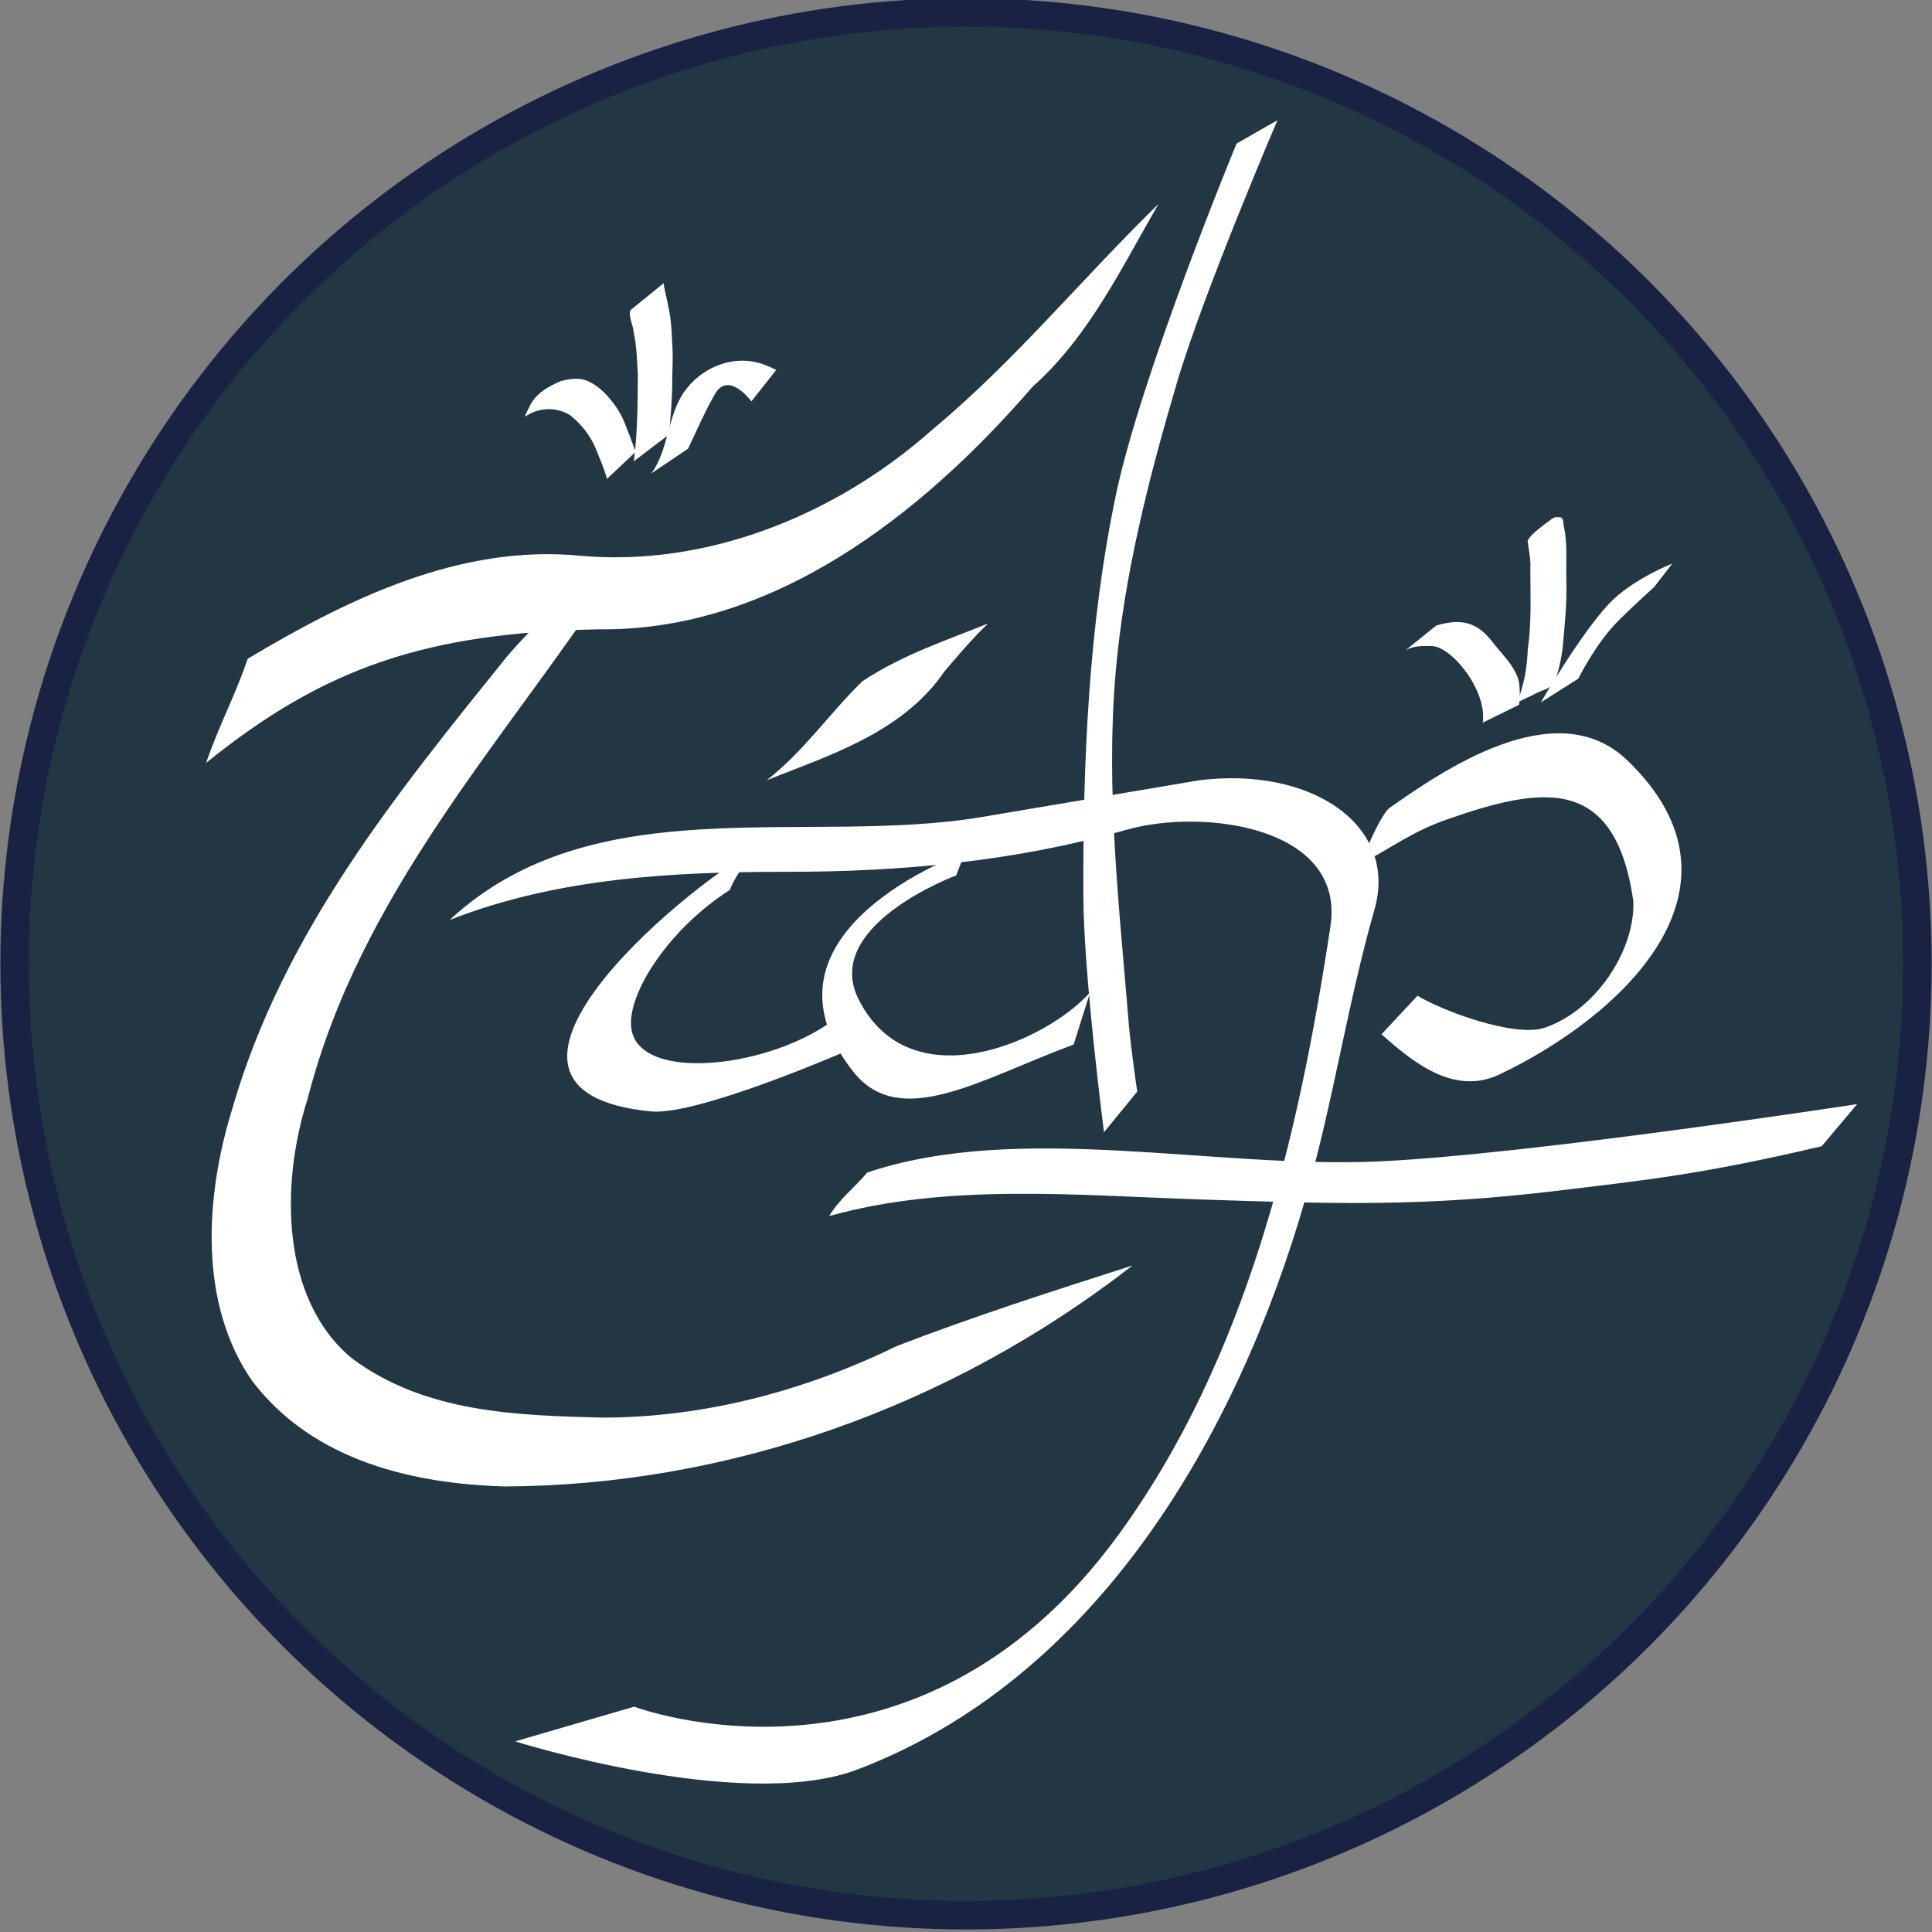 <?xml version="1.0" encoding="UTF-8"?>
<svg width="100" height="100" version="1.1" viewBox="0 0 26.46 26.46" xmlns="http://www.w3.org/2000/svg">
  <rect x="0" y="0" width="26.46" height="26.46" fill="#808080" stroke="none"/>
  <g transform="translate(-37.59 -117.5)">
    <ellipse cx="50.82" cy="130.7" rx="13.03" ry="13.03" fill="#223643" stroke="#1a2243" stroke-width=".39"/>
    <g transform="matrix(.39 0 0 .39 23.08 87.65)" fill="#fff">
      <g transform="matrix(1.013 0 0 1.013 -.507 -1.512)" fill="#fff">
        <path d="m84.4 107c0.63-1.641 0.971-1.924 0.971-1.924 1.811-1.272 5.785-4.056 8.267-1.672 4.657 4.472-0.307 8.938-4.427 10.89-1.566 0.751-3.006-0.423-4.091-1.391 0.416-0.446 0.833-0.891 1.249-1.337 0.862 0.532 3.385 1.462 4.411 1.11 1.811-0.622 3.133-2.722 3.071-4.385-0.631-4.389-3.15-3.994-6.474-2.831-1.145 0.395-1.906 0.97-2.977 1.539z"/>
        <path d="m78.79 104.1c3.906-0.493 6.916 1.568 6.089 4.468-0.963 3.38-1.428 6.681-2.412 10.09-2.354 8.151-7.236 16.65-15.64 19.78-4.032 1.413-11.74-1.022-11.74-1.022l4.127-1.203s9.747 3.698 16.78-5.947c4.445-6.093 6.246-13.77 7.356-21.11 0.521-3.445-4.395-4.102-7.076-3.34-3.852 1.095-7.816 1.459-11.82 1.456-3.922-3e-3 -7.948 0.217-11.64 1.67 5.021-4.652 12.36-2.551 18.45-3.57"/>
        <path d="m58.49 97c-3.826 5.793-8.772 11.01-10.6 18.15-0.948 2.964-0.92 6.954 1.537 8.987 2.543 1.896 5.729 1.979 8.676 2.055 3.514-6.3e-4 6.993-0.91 10.21-2.48 2.695-1.038 5.435-1.915 8.174-2.793-6.35 4.942-14.06 7.629-21.77 7.66-3.114-0.093-6.585-0.853-8.724-3.627-1.888-2.682-1.662-6.413-0.71-9.473 1.768-6.134 5.746-10.98 9.511-15.66 1.04-1.209 2.234-2.348 3.697-2.82z"/>
        <path d="m62.53 107.9c-2.098 1.333-3.565 3.586-3.418 4.785 0.269 2.2 6.259 1.186 7.834-1.107l-0.235 1.845s-5.273 2.316-6.923 2.154c-7.239-0.709 1.058-7.667 3.607-9.075 0.031-0.044-0.685 0.885-0.864 1.398z"/>
        <path d="m70.68 106.6-0.302 0.796s-4.692 1.734-3.378 4.311c1.812 3.555 6.524 1.426 8.018-0.258l-0.569 1.808c-3.228 1.199-5.992 2.973-7.616 0.974-3.907-4.885 3.847-7.631 3.847-7.631z"/>
        <path d="m75.5 116.3s-0.707-5.453-0.716-8.195c-0.015-4.638 0.175-9.329 1.122-13.87 0.879-4.212 4.19-12.21 4.19-12.21l1.417-0.81s-2.573 6.003-3.493 9.128c-0.97 3.29-1.83 6.652-2.121 10.07-0.343 4.035 0.133 8.103 0.461 12.14 0.064 0.783 0.292 2.338 0.292 2.338l-1.153 1.409z"/>
        <path d="m67.28 117.7c5.291-1.778 11.98-0.135 17.71-0.388 5.175-0.229 16.62-1.988 16.62-1.988l-1.232 1.462c-4.207 0.986-6.055 1.165-9.113 1.536-4.7 0.57-7.799 0.463-12.47 0.306-4.275-0.144-8.73-0.565-12.82 0.576 0.339-0.581 0.888-0.991 1.312-1.503z"/>
        <path d="m58.27 93.65c-0.096-0.368-0.258-0.711-0.394-1.063-0.199-0.466-0.521-0.861-0.891-1.149-0.499-0.306-1.106-0.256-1.557 0.056 0.018-0.101 0.14-0.305 0.202-0.444 0.24-0.408 0.646-0.62 1.036-0.788 0.322-0.083 0.679-0.146 1.004 0.028 0.36 0.173 0.657 0.501 0.905 0.851 0.281 0.383 0.411 0.864 0.593 1.308 0.017 0.106 0.15 0.26 0.034 0.321-0.31 0.293-0.62 0.586-0.93 0.879z"/>
        <path d="m59.2 93.04c0.132-0.983 0.131-1.977 0.141-2.967-0.031-0.508-0.035-1.021-0.149-1.52-0.013-0.247-0.188-0.524-0.111-0.751 0.387-0.306 0.767-0.624 1.152-0.935 0.039 0.296 0.13 0.583 0.178 0.878 0.085 0.386 0.102 0.78 0.118 1.173 0.045 0.507-0.004 1.015 0.003 1.523-0.011 0.558-0.061 1.114-0.111 1.67-0.407 0.31-0.814 0.62-1.221 0.929z"/>
        <path d="m59.81 93.46c0.607-0.844 0.546-1.984 1.141-2.834 0.562-0.794 1.577-1.249 2.526-1.011 0.245 0.05 0.661 0.256 0.661 0.256l-0.862 1.093s-0.836-1.149-1.311-0.168c-0.332 0.582-0.593 1.202-0.883 1.806-0.424 0.286-0.848 0.571-1.272 0.857z"/>
        <path d="m89.82 101.4c0.236-0.587 0.353-1.217 0.37-1.849 0.148-0.981 0.08-2.025 0.092-2.935-0.006-0.276-0.062-0.549-0.099-0.821 0.14-0.249 0.394-0.411 0.611-0.589 0.146-0.079 0.276-0.272 0.459-0.224 0.207-0.039 0.15 0.212 0.196 0.345 0.121 0.596 0.064 1.205 0.079 1.808 0.025 0.84-0.059 1.604-0.129 2.376-0.05 0.418-0.151 0.828-0.283 1.227-0.194 0.215-0.504 0.249-0.741 0.4-0.185 0.087-0.37 0.174-0.555 0.261z"/>
        <path d="m90.64 101.4s1.56-2.68 2.527-3.581c0.805-0.75 2.035-1.234 2.035-1.234l-0.631 0.815s-0.904 0.811-1.364 1.298c-0.692 0.731-1.266 1.877-1.266 1.877z"/>
        <path d="m88.63 102.1c0.159-1.115-1.083-2.651-1.774-2.654-0.306-0.008-0.634-0.013-0.906 0.149 0.357-0.287 0.713-0.575 1.07-0.863 0.863-0.253 1.397-0.111 1.902 0.515 0.333 0.445 0.782 0.831 0.949 1.378 0.055 0.28 0.054 0.573 0.018 0.856-0.419 0.206-0.839 0.412-1.258 0.619z"/>
        <path d="m44.37 103.5c0.483-1.382 0.966-2.235 1.449-3.617 3.507-2.095 7.372-3.967 11.51-3.57 4.351 0.397 8.835-1.365 12.21-4.362 2.838-2.354 5.205-5.253 7.85-7.831-1.296 2.237-2.423 4.611-4.361 6.331-3.88 4.49-9.042 8.49-15.05 8.414-5.934 0.115-9.487 1.298-13.61 4.635z"/>
        <path d="m63.8 104.1c1.272-0.979 2.183-2.324 3.325-3.436 1.438-0.945 2.905-1.41 4.358-2.002-0.601 0.558-1.527 1.68-1.527 1.68-1.452 2.125-4.076 2.924-6.156 3.757z"/>
      </g>
    </g>
  </g>
</svg>

